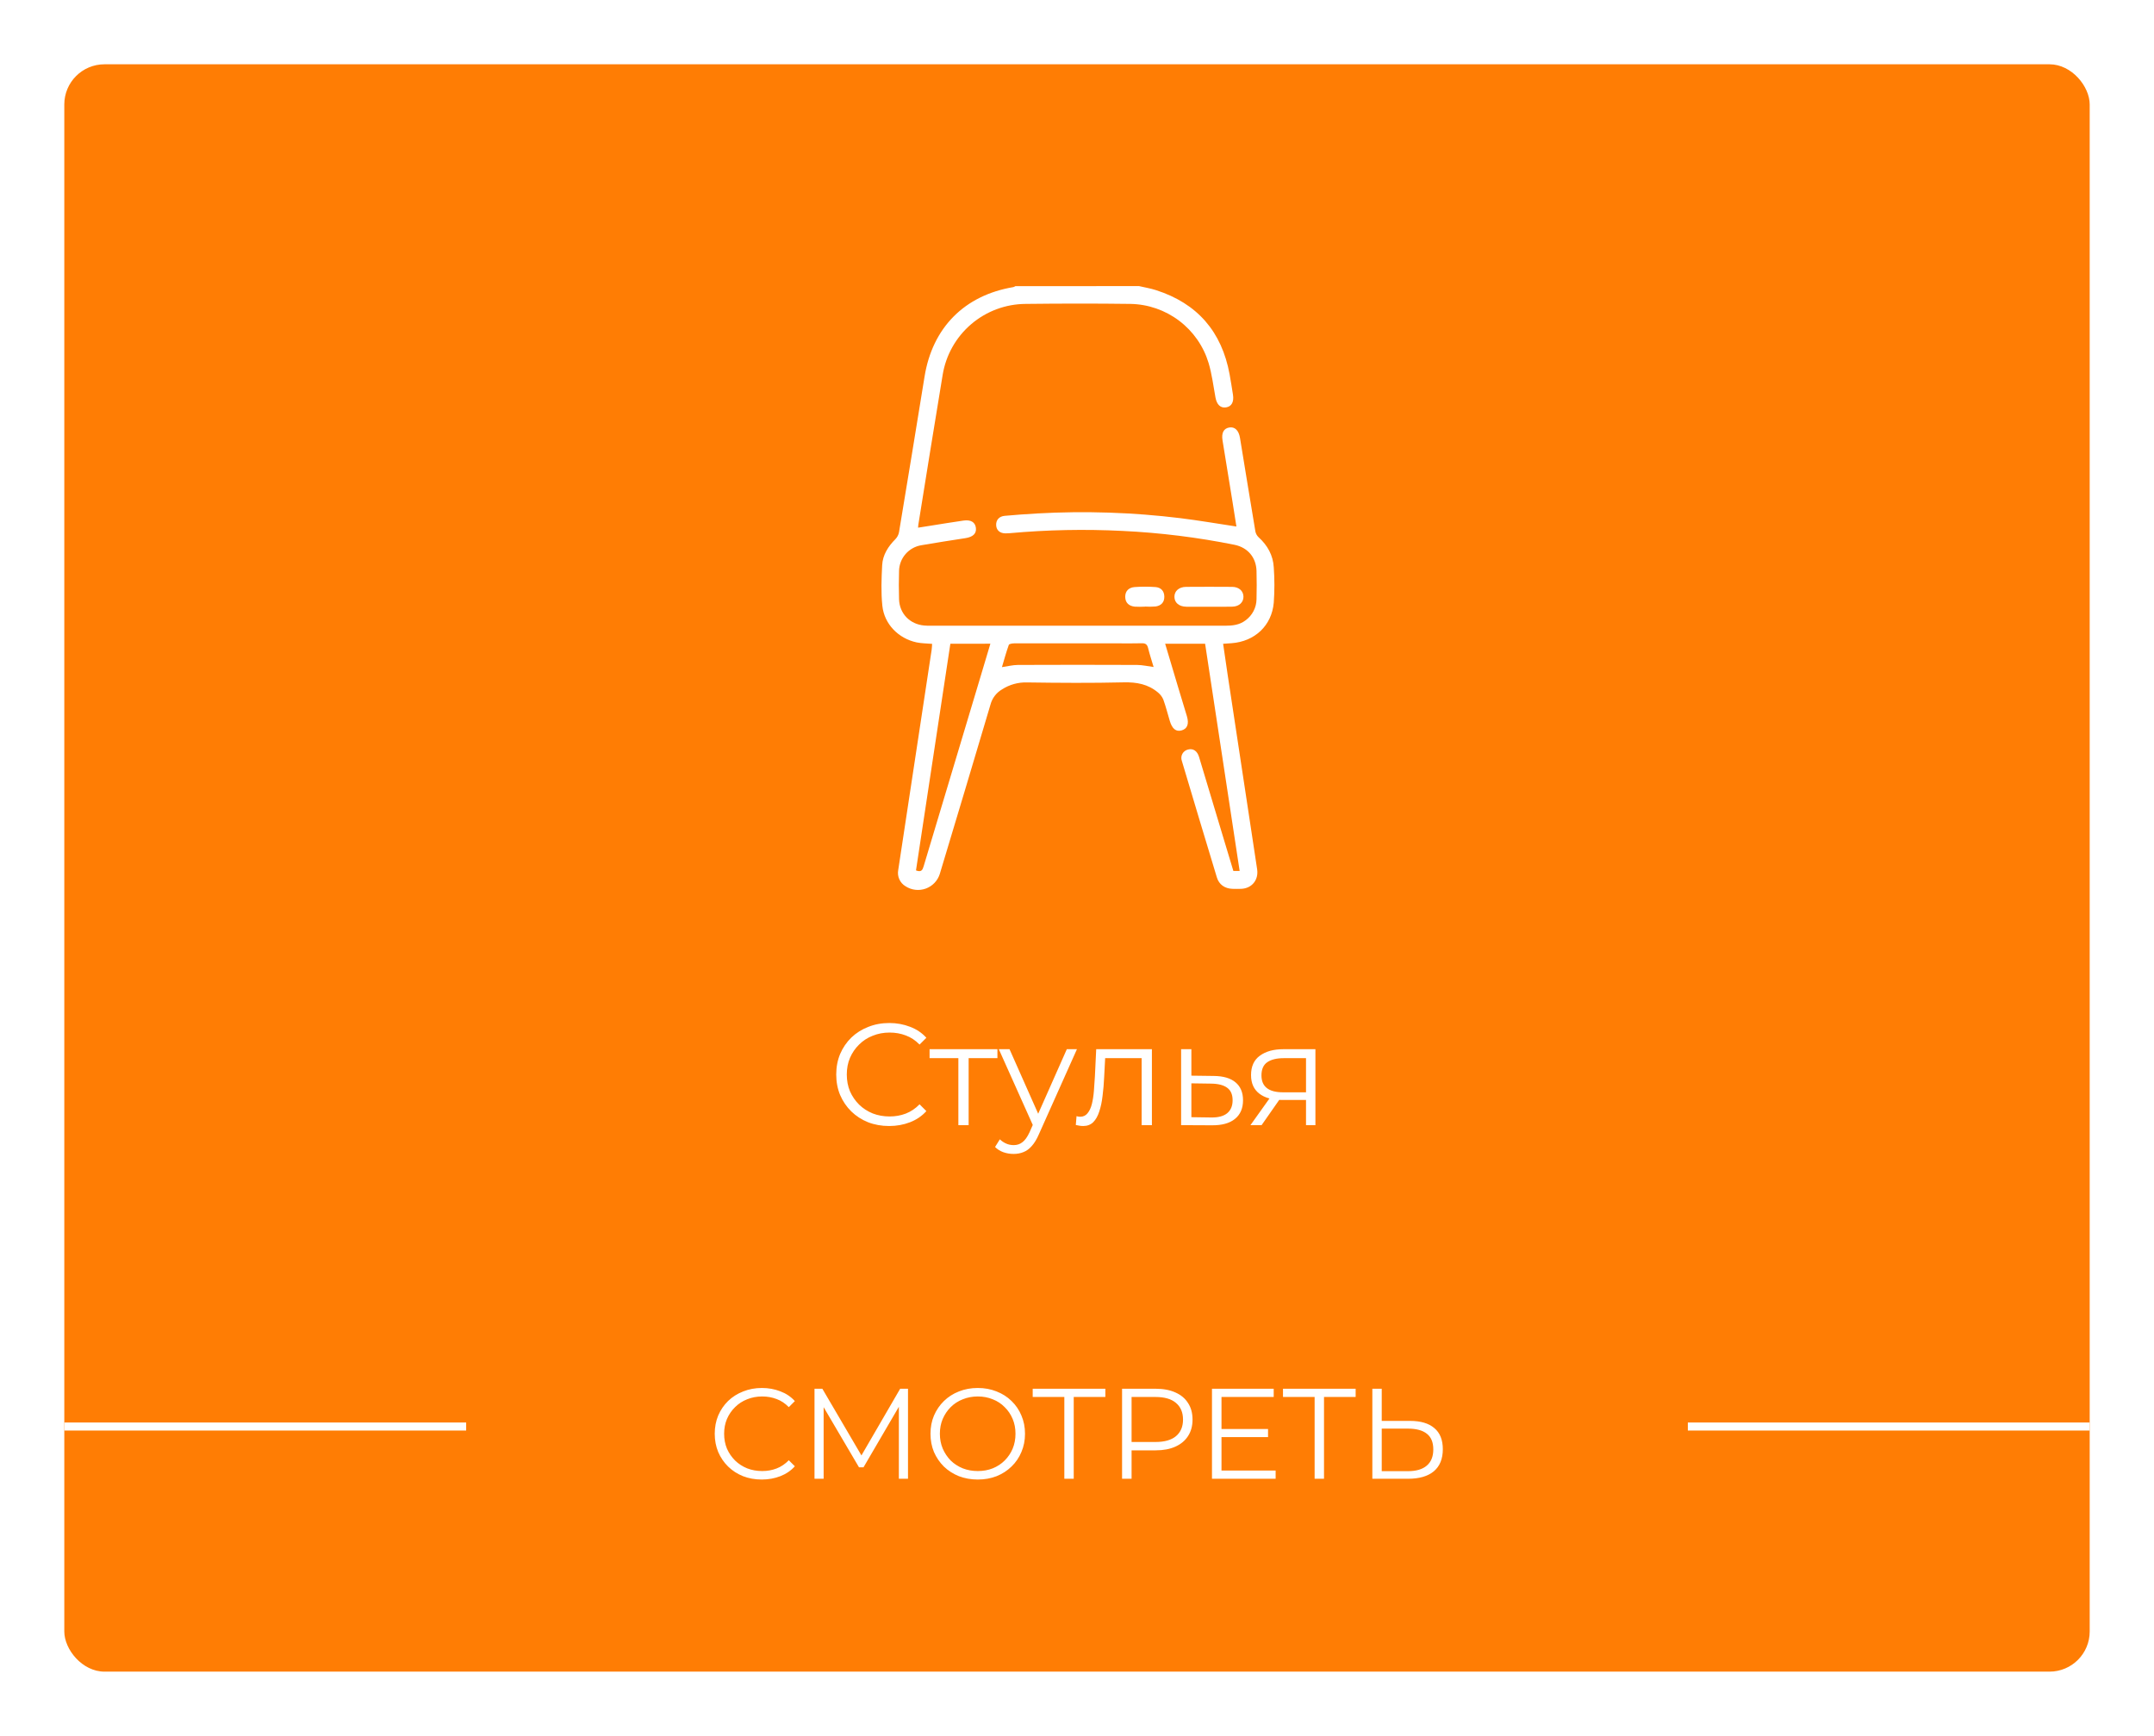 <svg width="268" height="216" viewBox="0 0 268 216" fill="none" xmlns="http://www.w3.org/2000/svg">
<g filter="url(#filter0_d_21_172)">
<rect x="8" y="6" width="252" height="200" rx="5" fill="#FF7D04"/>
</g>
<line x1="8" y1="177.5" x2="58" y2="177.5" stroke="white"/>
<line x1="210" y1="177.5" x2="260" y2="177.5" stroke="white"/>
<path d="M94.784 184.096C93.941 184.096 93.163 183.957 92.448 183.68C91.733 183.392 91.115 182.992 90.592 182.48C90.069 181.968 89.659 181.365 89.36 180.672C89.072 179.979 88.928 179.221 88.928 178.4C88.928 177.579 89.072 176.821 89.36 176.128C89.659 175.435 90.069 174.832 90.592 174.32C91.125 173.808 91.749 173.413 92.464 173.136C93.179 172.848 93.957 172.704 94.8 172.704C95.611 172.704 96.373 172.843 97.088 173.12C97.803 173.387 98.405 173.792 98.896 174.336L98.144 175.088C97.685 174.619 97.179 174.283 96.624 174.08C96.069 173.867 95.472 173.76 94.832 173.76C94.16 173.76 93.536 173.877 92.96 174.112C92.384 174.336 91.883 174.661 91.456 175.088C91.029 175.504 90.693 175.995 90.448 176.56C90.213 177.115 90.096 177.728 90.096 178.4C90.096 179.072 90.213 179.691 90.448 180.256C90.693 180.811 91.029 181.301 91.456 181.728C91.883 182.144 92.384 182.469 92.96 182.704C93.536 182.928 94.16 183.04 94.832 183.04C95.472 183.04 96.069 182.933 96.624 182.72C97.179 182.507 97.685 182.165 98.144 181.696L98.896 182.448C98.405 182.992 97.803 183.403 97.088 183.68C96.373 183.957 95.605 184.096 94.784 184.096ZM101.341 184V172.8H102.317L107.437 181.536H106.925L111.997 172.8H112.973V184H111.837V174.576H112.109L107.437 182.576H106.877L102.173 174.576H102.477V184H101.341ZM121.659 184.096C120.817 184.096 120.033 183.957 119.307 183.68C118.593 183.392 117.969 182.992 117.435 182.48C116.913 181.957 116.502 181.355 116.203 180.672C115.915 179.979 115.771 179.221 115.771 178.4C115.771 177.579 115.915 176.827 116.203 176.144C116.502 175.451 116.913 174.848 117.435 174.336C117.969 173.813 118.593 173.413 119.307 173.136C120.022 172.848 120.806 172.704 121.659 172.704C122.502 172.704 123.281 172.848 123.995 173.136C124.71 173.413 125.329 173.808 125.851 174.32C126.385 174.832 126.795 175.435 127.083 176.128C127.382 176.821 127.531 177.579 127.531 178.4C127.531 179.221 127.382 179.979 127.083 180.672C126.795 181.365 126.385 181.968 125.851 182.48C125.329 182.992 124.71 183.392 123.995 183.68C123.281 183.957 122.502 184.096 121.659 184.096ZM121.659 183.04C122.331 183.04 122.95 182.928 123.515 182.704C124.091 182.469 124.587 182.144 125.003 181.728C125.43 181.301 125.761 180.811 125.995 180.256C126.23 179.691 126.347 179.072 126.347 178.4C126.347 177.728 126.23 177.115 125.995 176.56C125.761 175.995 125.43 175.504 125.003 175.088C124.587 174.661 124.091 174.336 123.515 174.112C122.95 173.877 122.331 173.76 121.659 173.76C120.987 173.76 120.363 173.877 119.787 174.112C119.211 174.336 118.71 174.661 118.283 175.088C117.867 175.504 117.537 175.995 117.291 176.56C117.057 177.115 116.939 177.728 116.939 178.4C116.939 179.061 117.057 179.675 117.291 180.24C117.537 180.805 117.867 181.301 118.283 181.728C118.71 182.144 119.211 182.469 119.787 182.704C120.363 182.928 120.987 183.04 121.659 183.04ZM132.424 184V173.504L132.745 173.824H128.489V172.8H137.529V173.824H133.289L133.593 173.504V184H132.424ZM139.607 184V172.8H143.799C144.748 172.8 145.564 172.955 146.247 173.264C146.929 173.563 147.452 174 147.815 174.576C148.188 175.141 148.375 175.829 148.375 176.64C148.375 177.429 148.188 178.112 147.815 178.688C147.452 179.253 146.929 179.691 146.247 180C145.564 180.309 144.748 180.464 143.799 180.464H140.263L140.791 179.904V184H139.607ZM140.791 180L140.263 179.424H143.767C144.887 179.424 145.735 179.184 146.311 178.704C146.897 178.213 147.191 177.525 147.191 176.64C147.191 175.744 146.897 175.051 146.311 174.56C145.735 174.069 144.887 173.824 143.767 173.824H140.263L140.791 173.264V180ZM151.85 177.808H157.77V178.816H151.85V177.808ZM151.978 182.976H158.714V184H150.794V172.8H158.474V173.824H151.978V182.976ZM163.565 184V173.504L163.885 173.824H159.629V172.8H168.669V173.824H164.429L164.733 173.504V184H163.565ZM175.435 176.8C176.758 176.8 177.766 177.099 178.459 177.696C179.163 178.283 179.515 179.157 179.515 180.32C179.515 181.525 179.142 182.443 178.395 183.072C177.649 183.691 176.582 184 175.195 184H170.747V172.8H171.915V176.8H175.435ZM175.163 183.056C176.198 183.056 176.982 182.827 177.515 182.368C178.059 181.909 178.331 181.237 178.331 180.352C178.331 179.467 178.065 178.816 177.531 178.4C176.998 177.973 176.209 177.76 175.163 177.76H171.915V183.056H175.163Z" fill="white"/>
<path d="M110.632 140.108C109.684 140.108 108.808 139.952 108.004 139.64C107.2 139.316 106.504 138.866 105.916 138.29C105.328 137.714 104.866 137.036 104.53 136.256C104.206 135.476 104.044 134.624 104.044 133.7C104.044 132.776 104.206 131.924 104.53 131.144C104.866 130.364 105.328 129.686 105.916 129.11C106.516 128.534 107.218 128.09 108.022 127.778C108.826 127.454 109.702 127.292 110.65 127.292C111.562 127.292 112.42 127.448 113.224 127.76C114.028 128.06 114.706 128.516 115.258 129.128L114.412 129.974C113.896 129.446 113.326 129.068 112.702 128.84C112.078 128.6 111.406 128.48 110.686 128.48C109.93 128.48 109.228 128.612 108.58 128.876C107.932 129.128 107.368 129.494 106.888 129.974C106.408 130.442 106.03 130.994 105.754 131.63C105.49 132.254 105.358 132.944 105.358 133.7C105.358 134.456 105.49 135.152 105.754 135.788C106.03 136.412 106.408 136.964 106.888 137.444C107.368 137.912 107.932 138.278 108.58 138.542C109.228 138.794 109.93 138.92 110.686 138.92C111.406 138.92 112.078 138.8 112.702 138.56C113.326 138.32 113.896 137.936 114.412 137.408L115.258 138.254C114.706 138.866 114.028 139.328 113.224 139.64C112.42 139.952 111.556 140.108 110.632 140.108ZM119.239 140V131.324L119.563 131.666H115.657V130.55H124.099V131.666H120.193L120.517 131.324V140H119.239ZM126.109 143.582C125.665 143.582 125.239 143.51 124.831 143.366C124.435 143.222 124.093 143.006 123.805 142.718L124.399 141.764C124.639 141.992 124.897 142.166 125.173 142.286C125.461 142.418 125.779 142.484 126.127 142.484C126.547 142.484 126.907 142.364 127.207 142.124C127.519 141.896 127.813 141.488 128.089 140.9L128.701 139.514L128.845 139.316L132.733 130.55H133.993L129.259 141.134C128.995 141.746 128.701 142.232 128.377 142.592C128.065 142.952 127.723 143.204 127.351 143.348C126.979 143.504 126.565 143.582 126.109 143.582ZM128.629 140.27L124.273 130.55H125.605L129.457 139.226L128.629 140.27ZM133.852 139.982L133.942 138.884C134.026 138.896 134.104 138.914 134.176 138.938C134.26 138.95 134.332 138.956 134.392 138.956C134.776 138.956 135.082 138.812 135.31 138.524C135.55 138.236 135.73 137.852 135.85 137.372C135.97 136.892 136.054 136.352 136.102 135.752C136.15 135.14 136.192 134.528 136.228 133.916L136.39 130.55H143.32V140H142.042V131.288L142.366 131.666H137.218L137.524 131.27L137.38 134.006C137.344 134.822 137.278 135.602 137.182 136.346C137.098 137.09 136.96 137.744 136.768 138.308C136.588 138.872 136.336 139.316 136.012 139.64C135.688 139.952 135.274 140.108 134.77 140.108C134.626 140.108 134.476 140.096 134.32 140.072C134.176 140.048 134.02 140.018 133.852 139.982ZM151.021 133.88C152.209 133.892 153.109 134.156 153.721 134.672C154.345 135.188 154.657 135.932 154.657 136.904C154.657 137.912 154.321 138.686 153.649 139.226C152.989 139.766 152.029 140.03 150.769 140.018L146.953 140V130.55H148.231V133.844L151.021 133.88ZM150.697 139.046C151.573 139.058 152.233 138.884 152.677 138.524C153.133 138.152 153.361 137.612 153.361 136.904C153.361 136.196 153.139 135.68 152.695 135.356C152.251 135.02 151.585 134.846 150.697 134.834L148.231 134.798V139.01L150.697 139.046ZM162.494 140V136.598L162.728 136.868H159.524C158.312 136.868 157.364 136.604 156.68 136.076C155.996 135.548 155.654 134.78 155.654 133.772C155.654 132.692 156.02 131.888 156.752 131.36C157.484 130.82 158.462 130.55 159.686 130.55H163.664V140H162.494ZM155.582 140L158.174 136.364H159.506L156.968 140H155.582ZM162.494 136.22V131.288L162.728 131.666H159.722C158.846 131.666 158.162 131.834 157.67 132.17C157.19 132.506 156.95 133.052 156.95 133.808C156.95 135.212 157.844 135.914 159.632 135.914H162.728L162.494 136.22Z" fill="white"/>
<path d="M141.715 35.598C142.422 35.764 143.143 35.879 143.83 36.102C148.977 37.754 152.012 41.27 152.986 46.574C153.139 47.414 153.271 48.258 153.404 49.102C153.549 50.012 153.234 50.584 152.547 50.69C151.859 50.795 151.395 50.359 151.23 49.463C150.965 48.025 150.789 46.56 150.373 45.166C149.739 43.07 148.456 41.229 146.709 39.908C144.963 38.587 142.842 37.854 140.652 37.815C136.309 37.756 131.963 37.766 127.617 37.815C125.126 37.827 122.721 38.723 120.828 40.343C118.936 41.962 117.68 44.201 117.283 46.66C116.248 52.865 115.264 59.08 114.258 65.291C114.244 65.381 114.242 65.473 114.225 65.658L115.762 65.416C117.129 65.201 118.496 64.971 119.883 64.773C120.805 64.643 121.34 64.984 121.422 65.697C121.504 66.41 121.031 66.818 120.127 66.959C118.295 67.242 116.463 67.525 114.637 67.842C113.872 67.966 113.174 68.355 112.667 68.94C112.159 69.526 111.873 70.272 111.859 71.047C111.823 72.219 111.823 73.391 111.859 74.562C111.916 76.35 113.201 77.67 114.984 77.832C115.252 77.856 115.521 77.859 115.789 77.859C127.996 77.859 140.202 77.859 152.408 77.859C153.328 77.859 154.213 77.773 154.975 77.186C155.39 76.884 155.729 76.49 155.965 76.035C156.202 75.58 156.329 75.076 156.336 74.562C156.365 73.391 156.369 72.219 156.336 71.047C156.293 69.381 155.262 68.131 153.602 67.789C149.008 66.862 144.351 66.285 139.67 66.062C134.987 65.825 130.294 65.919 125.625 66.344C125.455 66.36 125.284 66.367 125.113 66.365C124.408 66.365 123.965 65.975 123.941 65.336C123.918 64.697 124.318 64.244 125.012 64.184C126.35 64.066 127.687 63.963 129.027 63.889C134.978 63.554 140.947 63.75 146.863 64.475C149.16 64.758 151.443 65.154 153.834 65.514C153.676 64.504 153.523 63.51 153.361 62.516C152.943 59.94 152.514 57.367 152.105 54.789C151.957 53.848 152.26 53.312 152.943 53.193C153.627 53.074 154.127 53.545 154.281 54.496C154.916 58.369 155.543 62.244 156.193 66.117C156.246 66.392 156.383 66.645 156.584 66.84C157.705 67.853 158.398 69.098 158.482 70.596C158.587 72.057 158.587 73.525 158.482 74.986C158.234 77.848 156.113 79.82 153.229 80.033L152.18 80.106C152.375 81.426 152.557 82.719 152.752 84.012C153.76 90.667 154.769 97.322 155.779 103.977C155.992 105.375 156.209 106.771 156.414 108.172C156.609 109.498 155.752 110.543 154.426 110.596C154.059 110.609 153.691 110.609 153.326 110.596C152.389 110.559 151.676 110.074 151.402 109.174C149.937 104.348 148.486 99.518 147.047 94.682C146.993 94.537 146.971 94.383 146.983 94.23C146.994 94.076 147.038 93.927 147.112 93.792C147.186 93.657 147.289 93.54 147.412 93.448C147.536 93.356 147.678 93.292 147.828 93.26C148.439 93.102 148.953 93.426 149.18 94.168C150.211 97.574 151.236 100.982 152.254 104.391C152.654 105.717 153.054 107.044 153.455 108.371H154.236C152.804 98.912 151.372 89.487 149.939 80.098H144.967C145.529 81.978 146.068 83.793 146.611 85.606C146.963 86.777 147.32 87.938 147.67 89.103C147.963 90.08 147.734 90.689 146.998 90.887C146.32 91.07 145.844 90.691 145.549 89.715C145.283 88.828 145.057 87.926 144.744 87.057C144.601 86.71 144.373 86.406 144.082 86.17C142.85 85.129 141.426 84.867 139.814 84.904C135.812 85 131.807 84.971 127.803 84.914C126.69 84.877 125.592 85.182 124.658 85.789C123.955 86.204 123.444 86.88 123.236 87.67C121.156 94.701 119.037 101.732 116.926 108.752C116.793 109.169 116.566 109.55 116.263 109.865C115.959 110.18 115.586 110.421 115.174 110.569C114.762 110.716 114.322 110.767 113.887 110.716C113.452 110.666 113.035 110.515 112.668 110.277C112.328 110.076 112.058 109.774 111.895 109.414C111.732 109.054 111.683 108.652 111.756 108.264C112.83 101.15 113.909 94.038 114.994 86.926C115.301 84.9 115.613 82.875 115.916 80.85C115.953 80.615 115.953 80.375 115.973 80.115C115.297 80.055 114.656 80.061 114.043 79.932C111.789 79.445 110.021 77.668 109.781 75.371C109.607 73.709 109.672 72.01 109.758 70.334C109.824 69.047 110.504 67.99 111.412 67.078C111.641 66.841 111.795 66.543 111.855 66.219C112.928 59.773 113.986 53.328 115.029 46.883C116.006 40.775 119.99 36.748 126.076 35.725C126.167 35.696 126.253 35.657 126.334 35.607L141.715 35.598ZM118.244 80.098L113.967 108.303C114.646 108.57 114.787 108.234 114.922 107.783C117.16 100.295 119.406 92.808 121.66 85.322C122.176 83.603 122.691 81.885 123.223 80.096L118.244 80.098ZM143.531 82.994C143.312 82.256 143.047 81.449 142.844 80.627C142.727 80.154 142.486 80.022 142.021 80.041C141.021 80.072 140.021 80.051 139.021 80.051C134.755 80.051 130.487 80.051 126.219 80.051C125.975 80.051 125.561 80.109 125.514 80.246C125.178 81.184 124.918 82.148 124.662 83.01C125.367 82.91 126.002 82.742 126.639 82.738C131.587 82.716 136.534 82.716 141.482 82.738C142.152 82.744 142.814 82.902 143.531 82.994Z" fill="white"/>
<path d="M150.479 75.494C149.522 75.494 148.563 75.508 147.606 75.494C146.695 75.477 146.133 74.998 146.121 74.273C146.11 73.549 146.68 73.031 147.57 73.023C149.487 73.008 151.403 73.008 153.319 73.023C154.156 73.033 154.699 73.539 154.711 74.236C154.723 74.934 154.182 75.461 153.344 75.486C152.391 75.516 151.438 75.494 150.479 75.494Z" fill="white"/>
<path d="M142.447 75.486C142.03 75.508 141.611 75.508 141.194 75.486C140.481 75.414 140.01 75.018 140 74.275C139.99 73.533 140.453 73.103 141.172 73.047C142.037 72.984 142.905 72.984 143.77 73.047C144.436 73.102 144.856 73.525 144.865 74.24C144.875 74.955 144.459 75.357 143.797 75.461C143.35 75.5 142.901 75.504 142.453 75.475L142.447 75.486Z" fill="white"/>
<defs>
<filter id="filter0_d_21_172" x="0" y="0" width="268" height="216" filterUnits="userSpaceOnUse" color-interpolation-filters="sRGB">
<feFlood flood-opacity="0" result="BackgroundImageFix"/>
<feColorMatrix in="SourceAlpha" type="matrix" values="0 0 0 0 0 0 0 0 0 0 0 0 0 0 0 0 0 0 127 0" result="hardAlpha"/>
<feOffset dy="2"/>
<feGaussianBlur stdDeviation="4"/>
<feComposite in2="hardAlpha" operator="out"/>
<feColorMatrix type="matrix" values="0 0 0 0 0 0 0 0 0 0 0 0 0 0 0 0 0 0 0.25 0"/>
<feBlend mode="normal" in2="BackgroundImageFix" result="effect1_dropShadow_21_172"/>
<feBlend mode="normal" in="SourceGraphic" in2="effect1_dropShadow_21_172" result="shape"/>
</filter>
</defs>
</svg>
